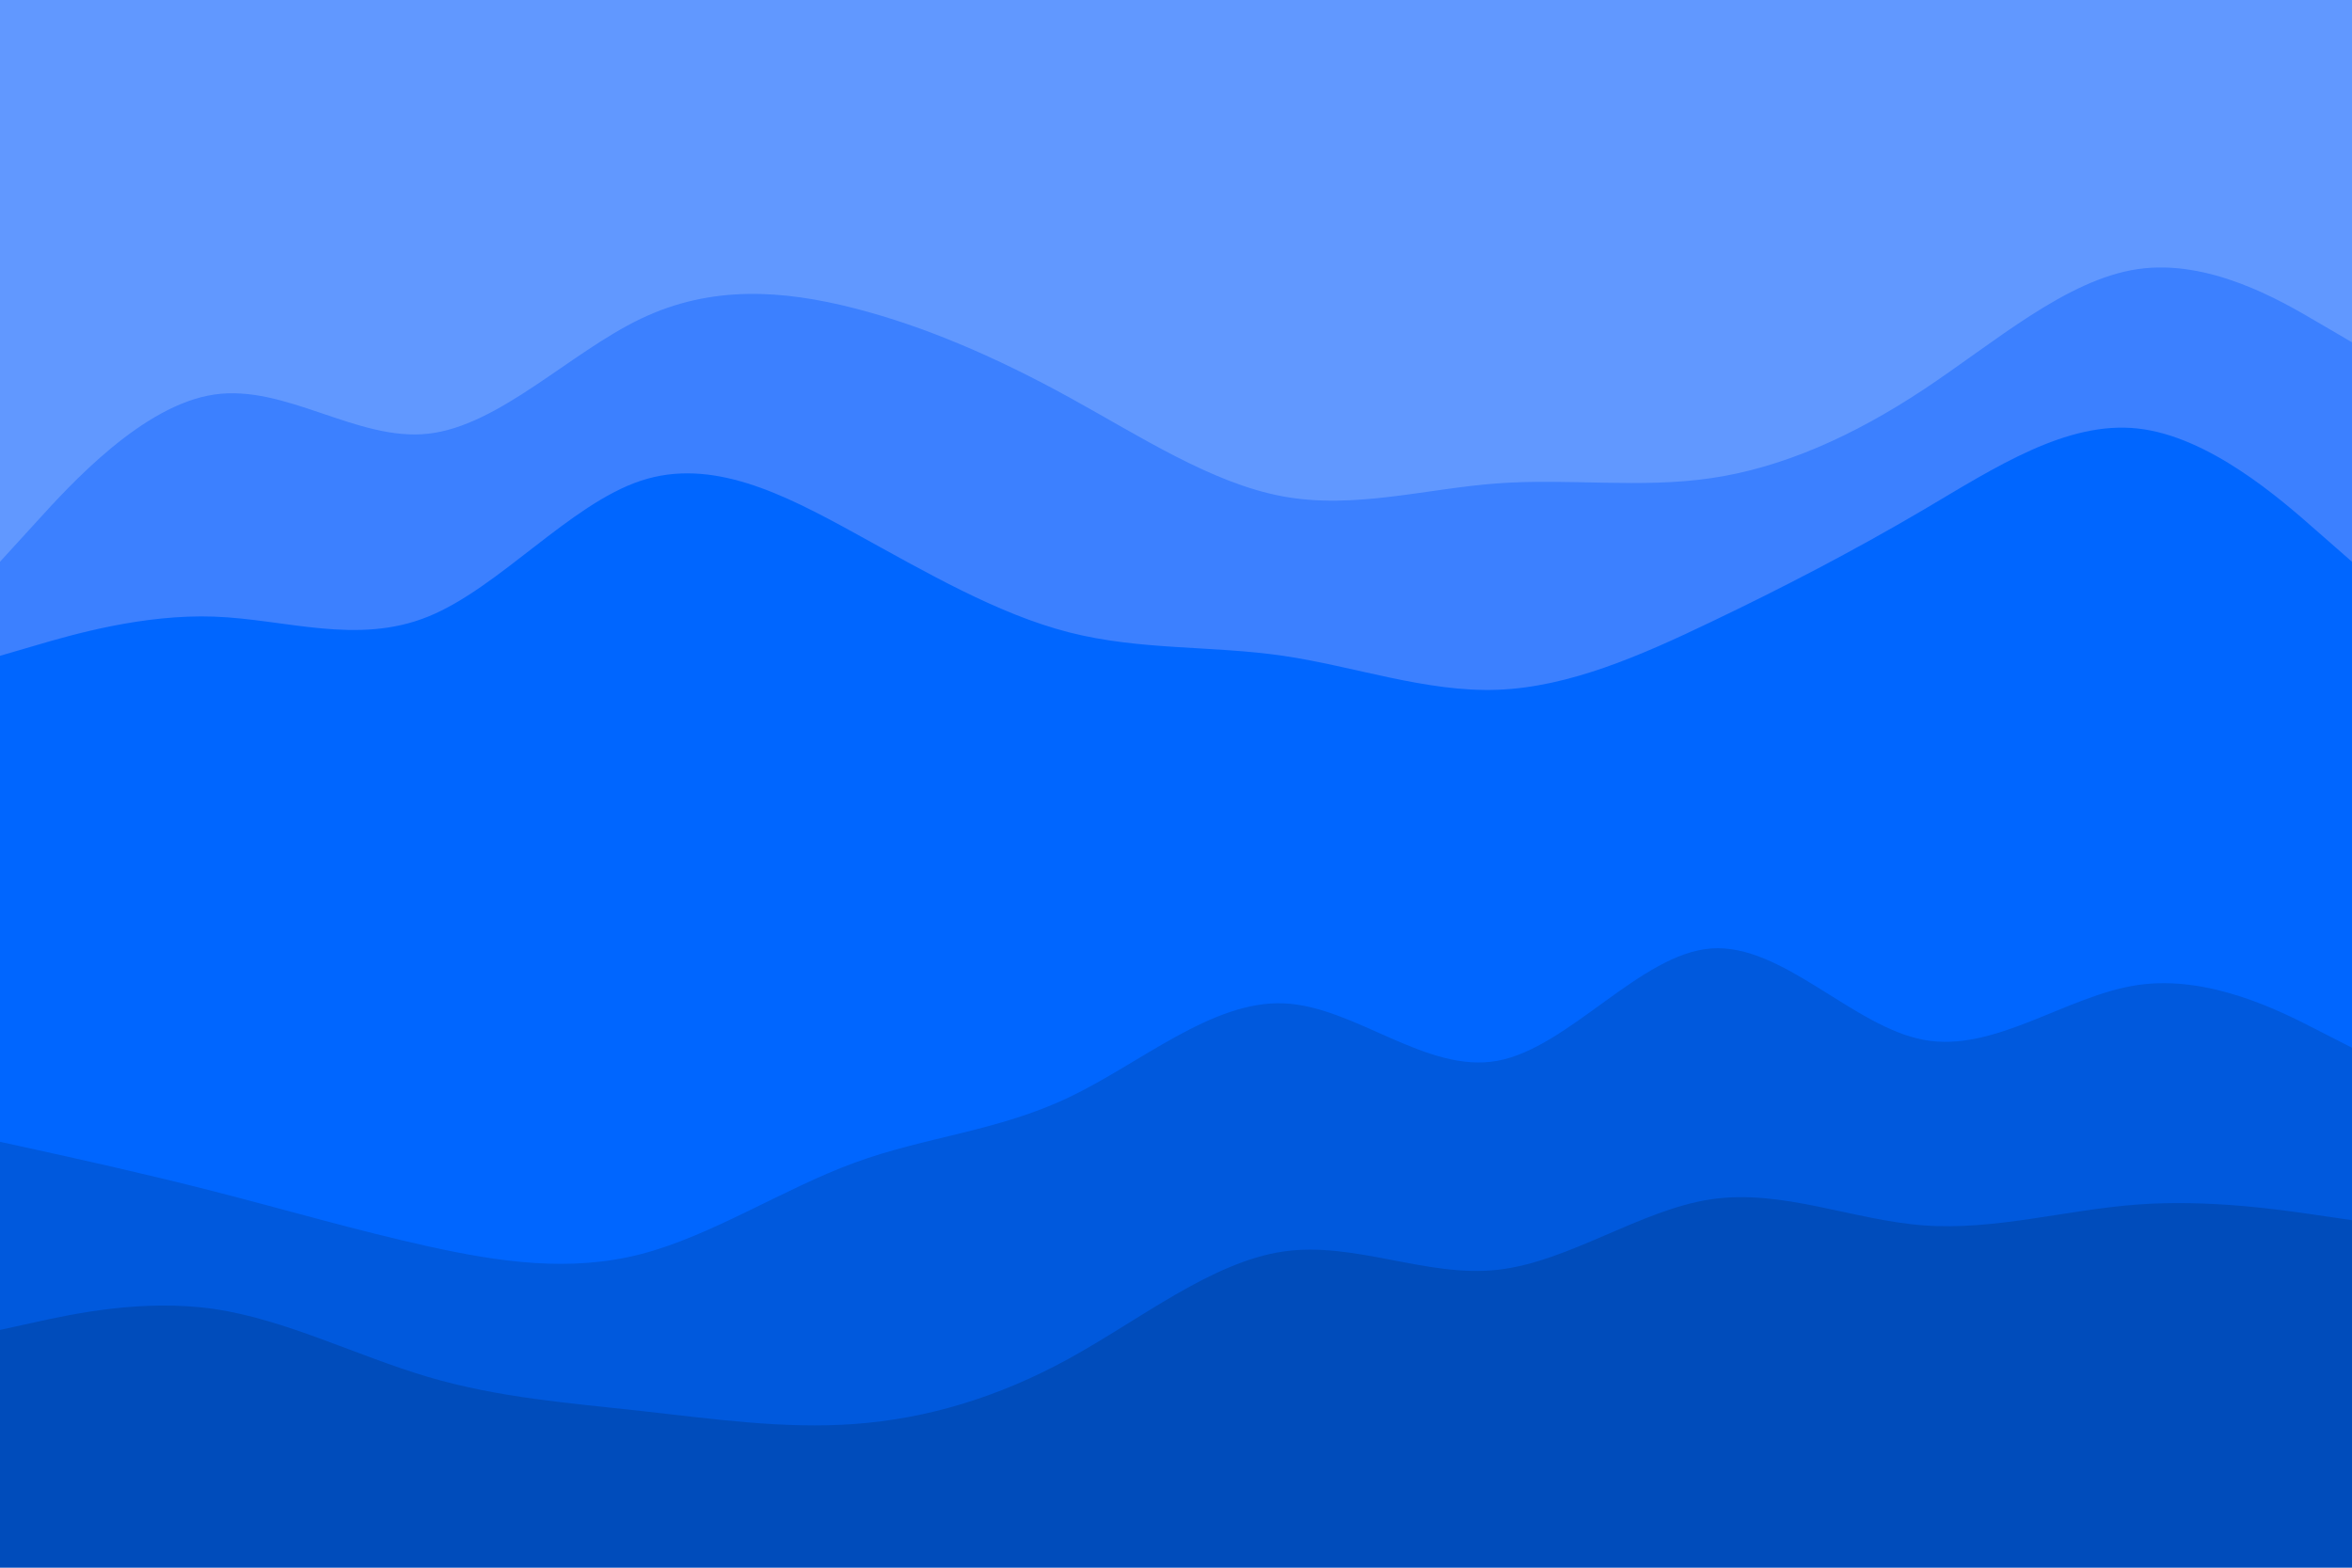 <svg id="visual" viewBox="0 0 900 600" width="900" height="600" xmlns="http://www.w3.org/2000/svg" xmlns:xlink="http://www.w3.org/1999/xlink" version="1.1"><path d="M0 217L13.7 202C27.3 187 54.7 157 82 153C109.3 149 136.7 171 163.8 168C191 165 218 137 245.2 124C272.3 111 299.7 113 327 120C354.3 127 381.7 139 409 154C436.3 169 463.7 187 491 192C518.3 197 545.7 189 573 187C600.3 185 627.7 189 654.8 185C682 181 709 169 736.2 151C763.3 133 790.7 109 818 105C845.3 101 872.7 117 886.3 125L900 133L900 0L886.3 0C872.7 0 845.3 0 818 0C790.7 0 763.3 0 736.2 0C709 0 682 0 654.8 0C627.7 0 600.3 0 573 0C545.7 0 518.3 0 491 0C463.7 0 436.3 0 409 0C381.7 0 354.3 0 327 0C299.7 0 272.3 0 245.2 0C218 0 191 0 163.8 0C136.7 0 109.3 0 82 0C54.7 0 27.3 0 13.7 0L0 0Z" fill="#6198ff"></path><path d="M0 253L13.7 249C27.3 245 54.7 237 82 238C109.3 239 136.7 249 163.8 238C191 227 218 195 245.2 186C272.3 177 299.7 191 327 206C354.3 221 381.7 237 409 244C436.3 251 463.7 249 491 253C518.3 257 545.7 267 573 266C600.3 265 627.7 253 654.8 240C682 227 709 213 736.2 197C763.3 181 790.7 163 818 166C845.3 169 872.7 193 886.3 205L900 217L900 131L886.3 123C872.7 115 845.3 99 818 103C790.7 107 763.3 131 736.2 149C709 167 682 179 654.8 183C627.7 187 600.3 183 573 185C545.7 187 518.3 195 491 190C463.7 185 436.3 167 409 152C381.7 137 354.3 125 327 118C299.7 111 272.3 109 245.2 122C218 135 191 163 163.8 166C136.7 169 109.3 147 82 151C54.7 155 27.3 185 13.7 200L0 215Z" fill="#3c80ff"></path><path d="M0 439L13.7 442C27.3 445 54.7 451 82 458C109.3 465 136.7 473 163.8 479C191 485 218 489 245.2 482C272.3 475 299.7 457 327 447C354.3 437 381.7 435 409 422C436.3 409 463.7 385 491 386C518.3 387 545.7 413 573 408C600.3 403 627.7 367 654.8 365C682 363 709 395 736.2 400C763.3 405 790.7 383 818 379C845.3 375 872.7 389 886.3 396L900 403L900 215L886.3 203C872.7 191 845.3 167 818 164C790.7 161 763.3 179 736.2 195C709 211 682 225 654.8 238C627.7 251 600.3 263 573 264C545.7 265 518.3 255 491 251C463.7 247 436.3 249 409 242C381.7 235 354.3 219 327 204C299.7 189 272.3 175 245.2 184C218 193 191 225 163.8 236C136.7 247 109.3 237 82 236C54.7 235 27.3 243 13.7 247L0 251Z" fill="#0066ff"></path><path d="M0 511L13.7 508C27.3 505 54.7 499 82 503C109.3 507 136.7 521 163.8 529C191 537 218 539 245.2 542C272.3 545 299.7 549 327 547C354.3 545 381.7 537 409 522C436.3 507 463.7 485 491 481C518.3 477 545.7 491 573 488C600.3 485 627.7 465 654.8 461C682 457 709 469 736.2 471C763.3 473 790.7 465 818 463C845.3 461 872.7 465 886.3 467L900 469L900 401L886.3 394C872.7 387 845.3 373 818 377C790.7 381 763.3 403 736.2 398C709 393 682 361 654.8 363C627.7 365 600.3 401 573 406C545.7 411 518.3 385 491 384C463.7 383 436.3 407 409 420C381.7 433 354.3 435 327 445C299.7 455 272.3 473 245.2 480C218 487 191 483 163.8 477C136.7 471 109.3 463 82 456C54.7 449 27.3 443 13.7 440L0 437Z" fill="#0059dd"></path><path d="M0 601L13.7 601C27.3 601 54.7 601 82 601C109.3 601 136.7 601 163.8 601C191 601 218 601 245.2 601C272.3 601 299.7 601 327 601C354.3 601 381.7 601 409 601C436.3 601 463.7 601 491 601C518.3 601 545.7 601 573 601C600.3 601 627.7 601 654.8 601C682 601 709 601 736.2 601C763.3 601 790.7 601 818 601C845.3 601 872.7 601 886.3 601L900 601L900 467L886.3 465C872.7 463 845.3 459 818 461C790.7 463 763.3 471 736.2 469C709 467 682 455 654.8 459C627.7 463 600.3 483 573 486C545.7 489 518.3 475 491 479C463.7 483 436.3 505 409 520C381.7 535 354.3 543 327 545C299.7 547 272.3 543 245.2 540C218 537 191 535 163.8 527C136.7 519 109.3 505 82 501C54.7 497 27.3 503 13.7 506L0 509Z" fill="#004cbb"></path></svg>